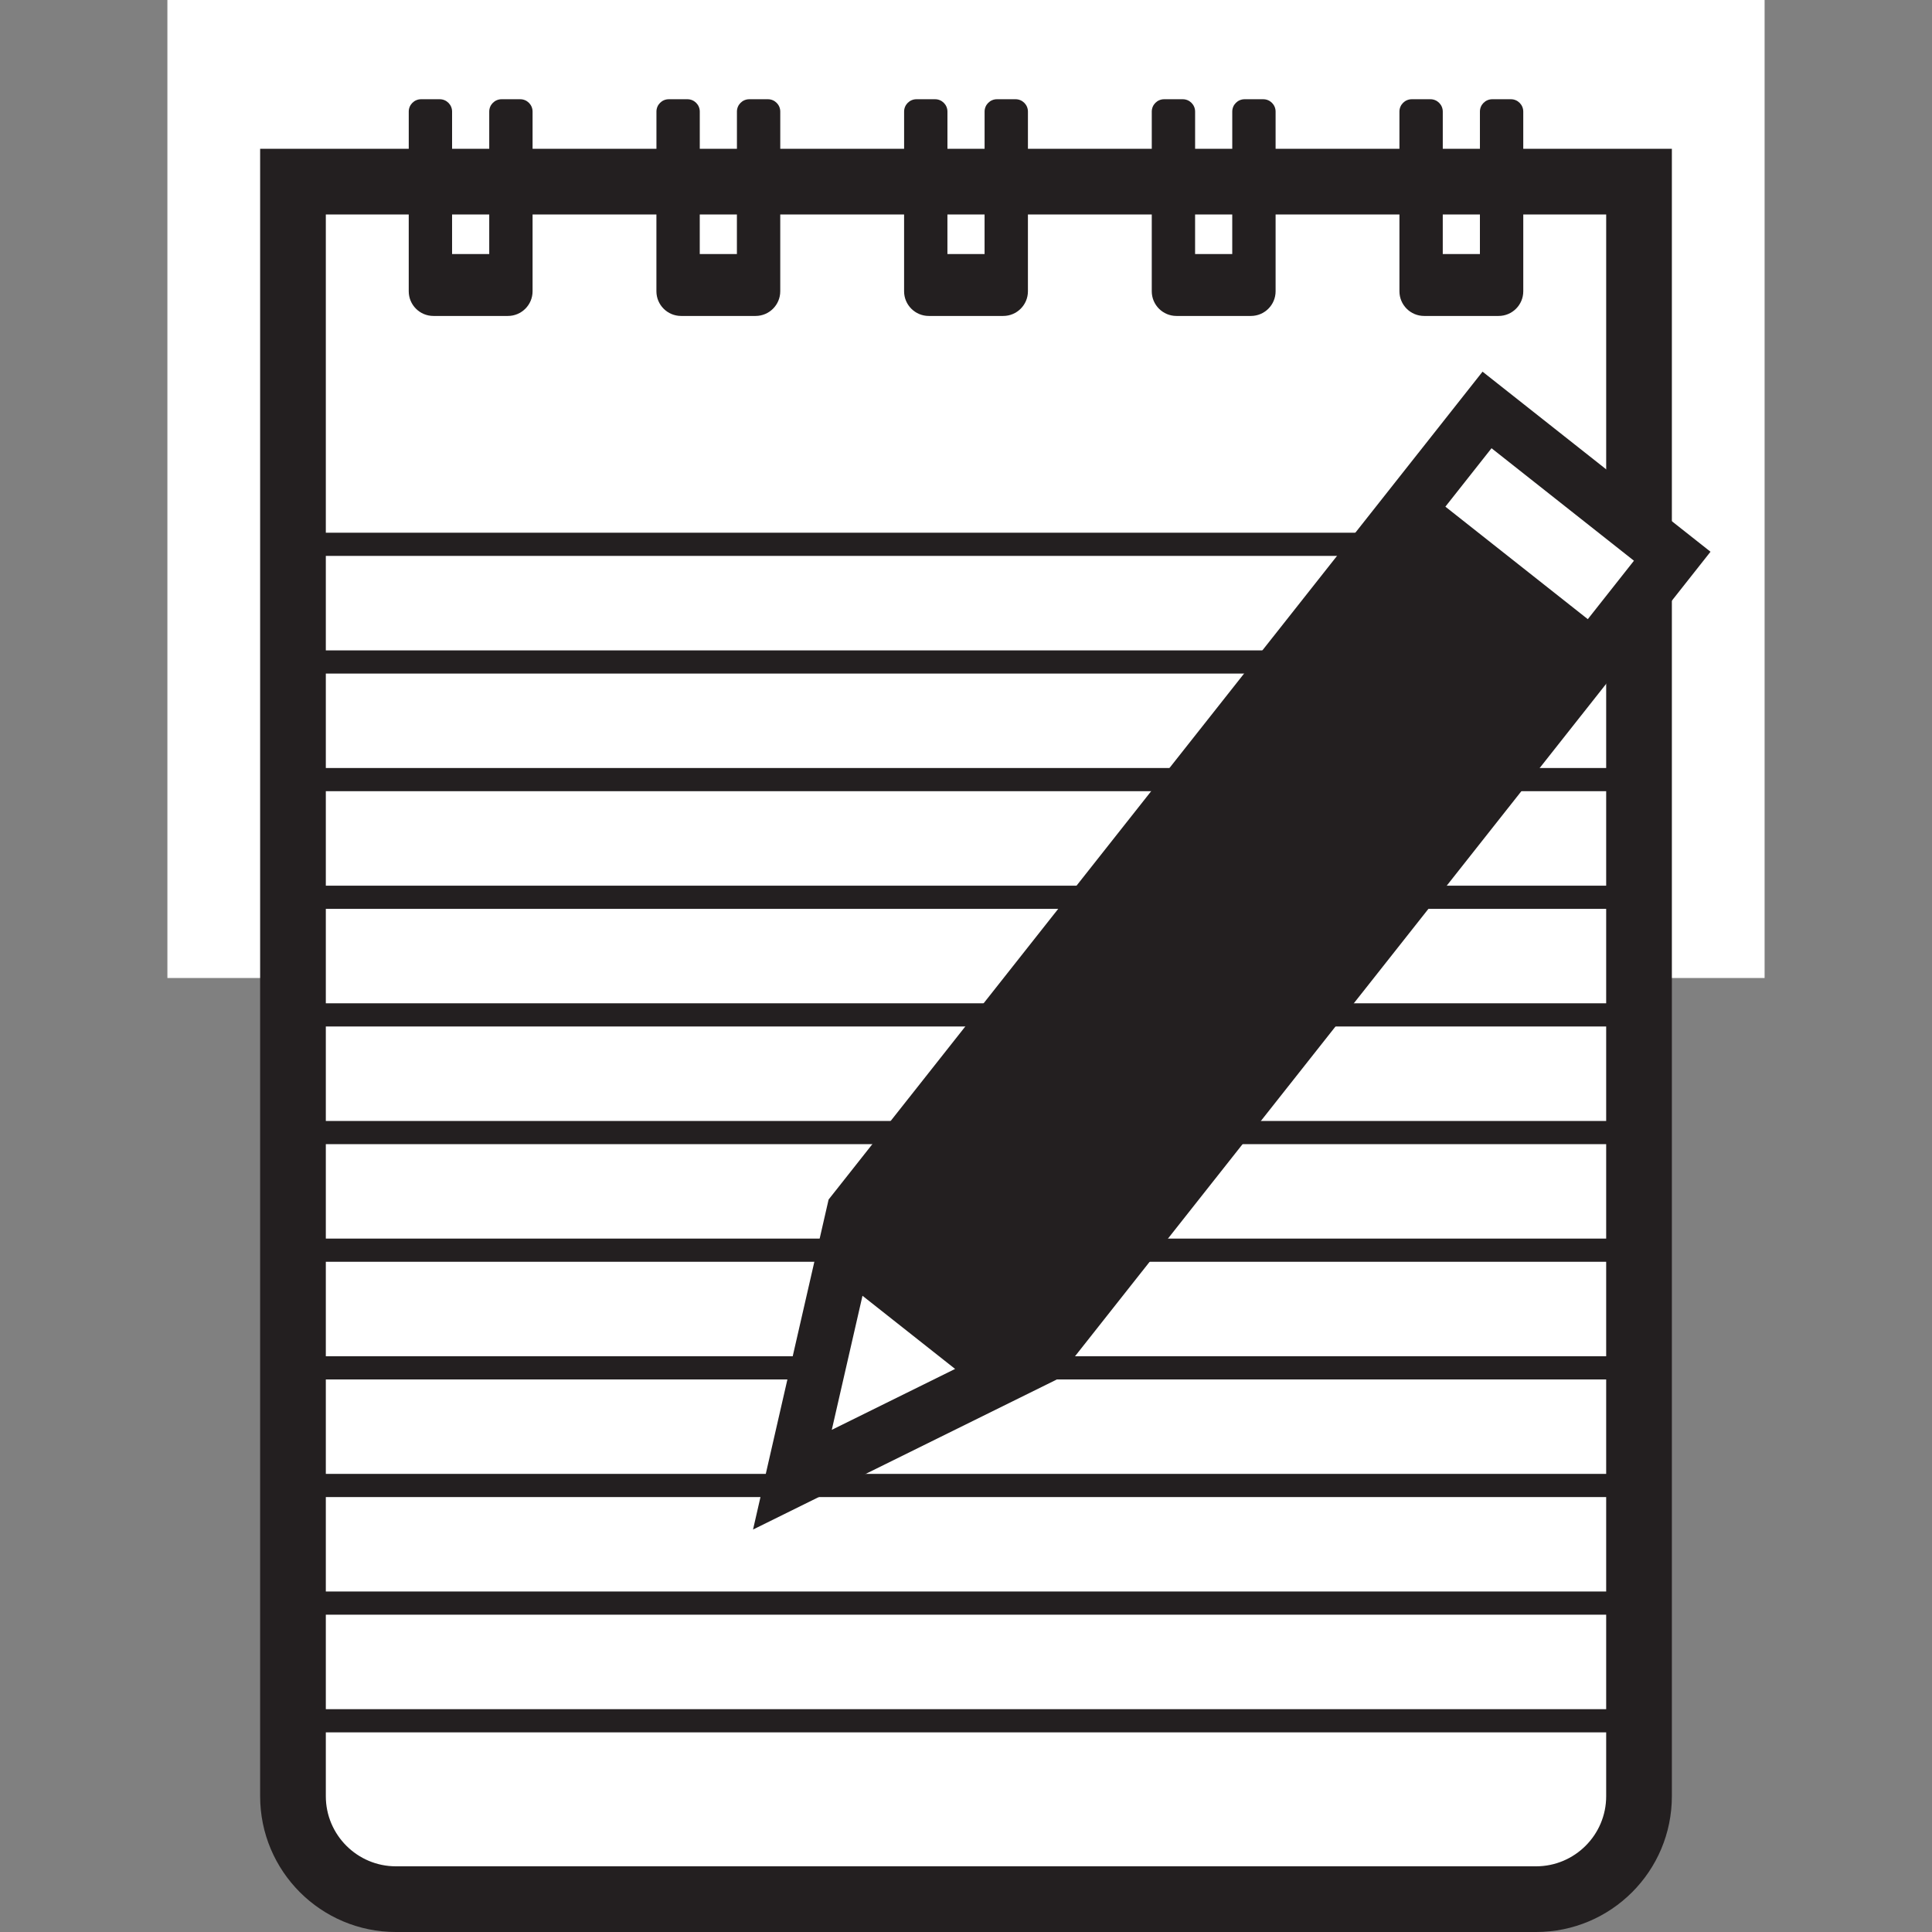 <?xml version="1.0" encoding="utf-8"?>
<!-- Generator: Adobe Illustrator 20.1.0, SVG Export Plug-In . SVG Version: 6.00 Build 0)  -->
<svg version="1.1" id="shapes__x26__strokes_copy" xmlns="http://www.w3.org/2000/svg" xmlns:xlink="http://www.w3.org/1999/xlink"
	 x="0px" y="0px" viewBox="0 0 500 500" enable-background="new 0 0 500 500" xml:space="preserve">
<rect x="0" y="0" width="500" height="500" fill="#808080" stroke="none"/>
<path fill="#FFFFFF" d="M43.323,0v253.111h29.532v204.764c0,19.406,15.732,35.138,35.138,35.138h284.014
	c19.406,0,35.138-15.732,35.138-35.138V253.111h29.532V0H43.323z"/>
<path fill="#231F20" d="M394.219,38.501v-9.625c0-1.764-1.43-3.194-3.194-3.194h-4.828c-1.764,0-3.194,1.43-3.194,3.194v9.625
	h-9.615v-9.625c0-1.764-1.43-3.194-3.194-3.194h-4.828c-1.764,0-3.194,1.43-3.194,3.194v9.625h-32.049v-9.625
	c0-1.764-1.43-3.194-3.194-3.194h-4.828c-1.764,0-3.194,1.43-3.194,3.194v9.625h-9.615v-9.625c0-1.764-1.43-3.194-3.194-3.194
	h-4.828c-1.764,0-3.194,1.43-3.194,3.194v9.625h-32.049v-9.625c0-1.764-1.43-3.194-3.194-3.194h-4.828
	c-1.764,0-3.194,1.43-3.194,3.194v9.625h-9.615v-9.625c0-1.764-1.43-3.194-3.194-3.194h-4.828c-1.764,0-3.194,1.43-3.194,3.194
	v9.625h-32.049v-9.625c0-1.764-1.43-3.194-3.194-3.194h-4.828c-1.764,0-3.194,1.43-3.194,3.194v9.625h-9.615v-9.625
	c0-1.764-1.43-3.194-3.194-3.194h-4.828c-1.764,0-3.194,1.43-3.194,3.194v9.625H137.83v-9.625c0-1.764-1.43-3.194-3.194-3.194
	h-4.828c-1.764,0-3.194,1.43-3.194,3.194v9.625h-9.615v-9.625c0-1.764-1.43-3.194-3.194-3.194h-4.828
	c-1.764,0-3.194,1.43-3.194,3.194v9.625H67.323v426.362c0,19.406,15.732,35.138,35.138,35.138h295.078
	c19.406,0,35.138-15.732,35.138-35.138V38.501H394.219z M383.001,55.501v10.241h-9.615V55.501H383.001z M318.904,55.501v10.241
	h-9.615V55.501H318.904z M254.807,55.501v10.241h-9.615V55.501H254.807z M190.71,55.501v10.241h-9.615V55.501H190.71z
	 M126.613,55.501v10.241h-9.615V55.501H126.613z M415.677,464.862c0,10.001-8.137,18.138-18.138,18.138H102.461
	c-10.001,0-18.138-8.136-18.138-18.138v-16.53h331.354V464.862z M415.677,442.332H84.323v-24.446h331.354V442.332z M415.677,411.886
	H84.323V387.44h331.354V411.886z M415.677,381.44H84.323v-24.446h331.354V381.44z M415.677,350.994H84.323v-24.446h331.354V350.994z
	 M415.677,320.548H84.323v-24.446h331.354V320.548z M415.677,290.102H84.323v-24.446h331.354V290.102z M415.677,259.656H84.323
	v-24.446h331.354V259.656z M415.677,229.209H84.323v-24.446h331.354V229.209z M415.677,198.763H84.323v-24.446h331.354V198.763z
	 M415.677,168.317H84.323v-24.446h331.354V168.317z M415.677,137.871H84.323v-82.37h21.458v19.877c0,3.528,2.86,6.389,6.389,6.389
	h19.271c3.528,0,6.389-2.86,6.389-6.389V55.501h32.049v19.877c0,3.528,2.86,6.389,6.389,6.389h19.271
	c3.528,0,6.389-2.86,6.389-6.389V55.501h32.049v19.877c0,3.528,2.86,6.389,6.389,6.389h19.271c3.528,0,6.389-2.86,6.389-6.389
	V55.501h32.049v19.877c0,3.528,2.86,6.389,6.389,6.389h19.271c3.528,0,6.389-2.86,6.389-6.389V55.501h32.049v19.877
	c0,3.528,2.86,6.389,6.389,6.389h19.271c3.528,0,6.389-2.86,6.389-6.389V55.501h21.458V137.871z"/>
<polygon fill="#231F20" points="442.679,142.791 383.682,96.188 214.442,310.439 194.885,395.842 273.439,357.042 273.439,357.042 
	"/>
<polyline fill="#FFFFFF" points="223.211,335.343 247.181,354.278 215.265,370.042 223.211,335.343 "/>
<polyline fill="#FFFFFF" points="386.008,116.002 422.865,145.116 410.921,160.238 374.063,131.124 386.008,116.002 "/>
</svg>
